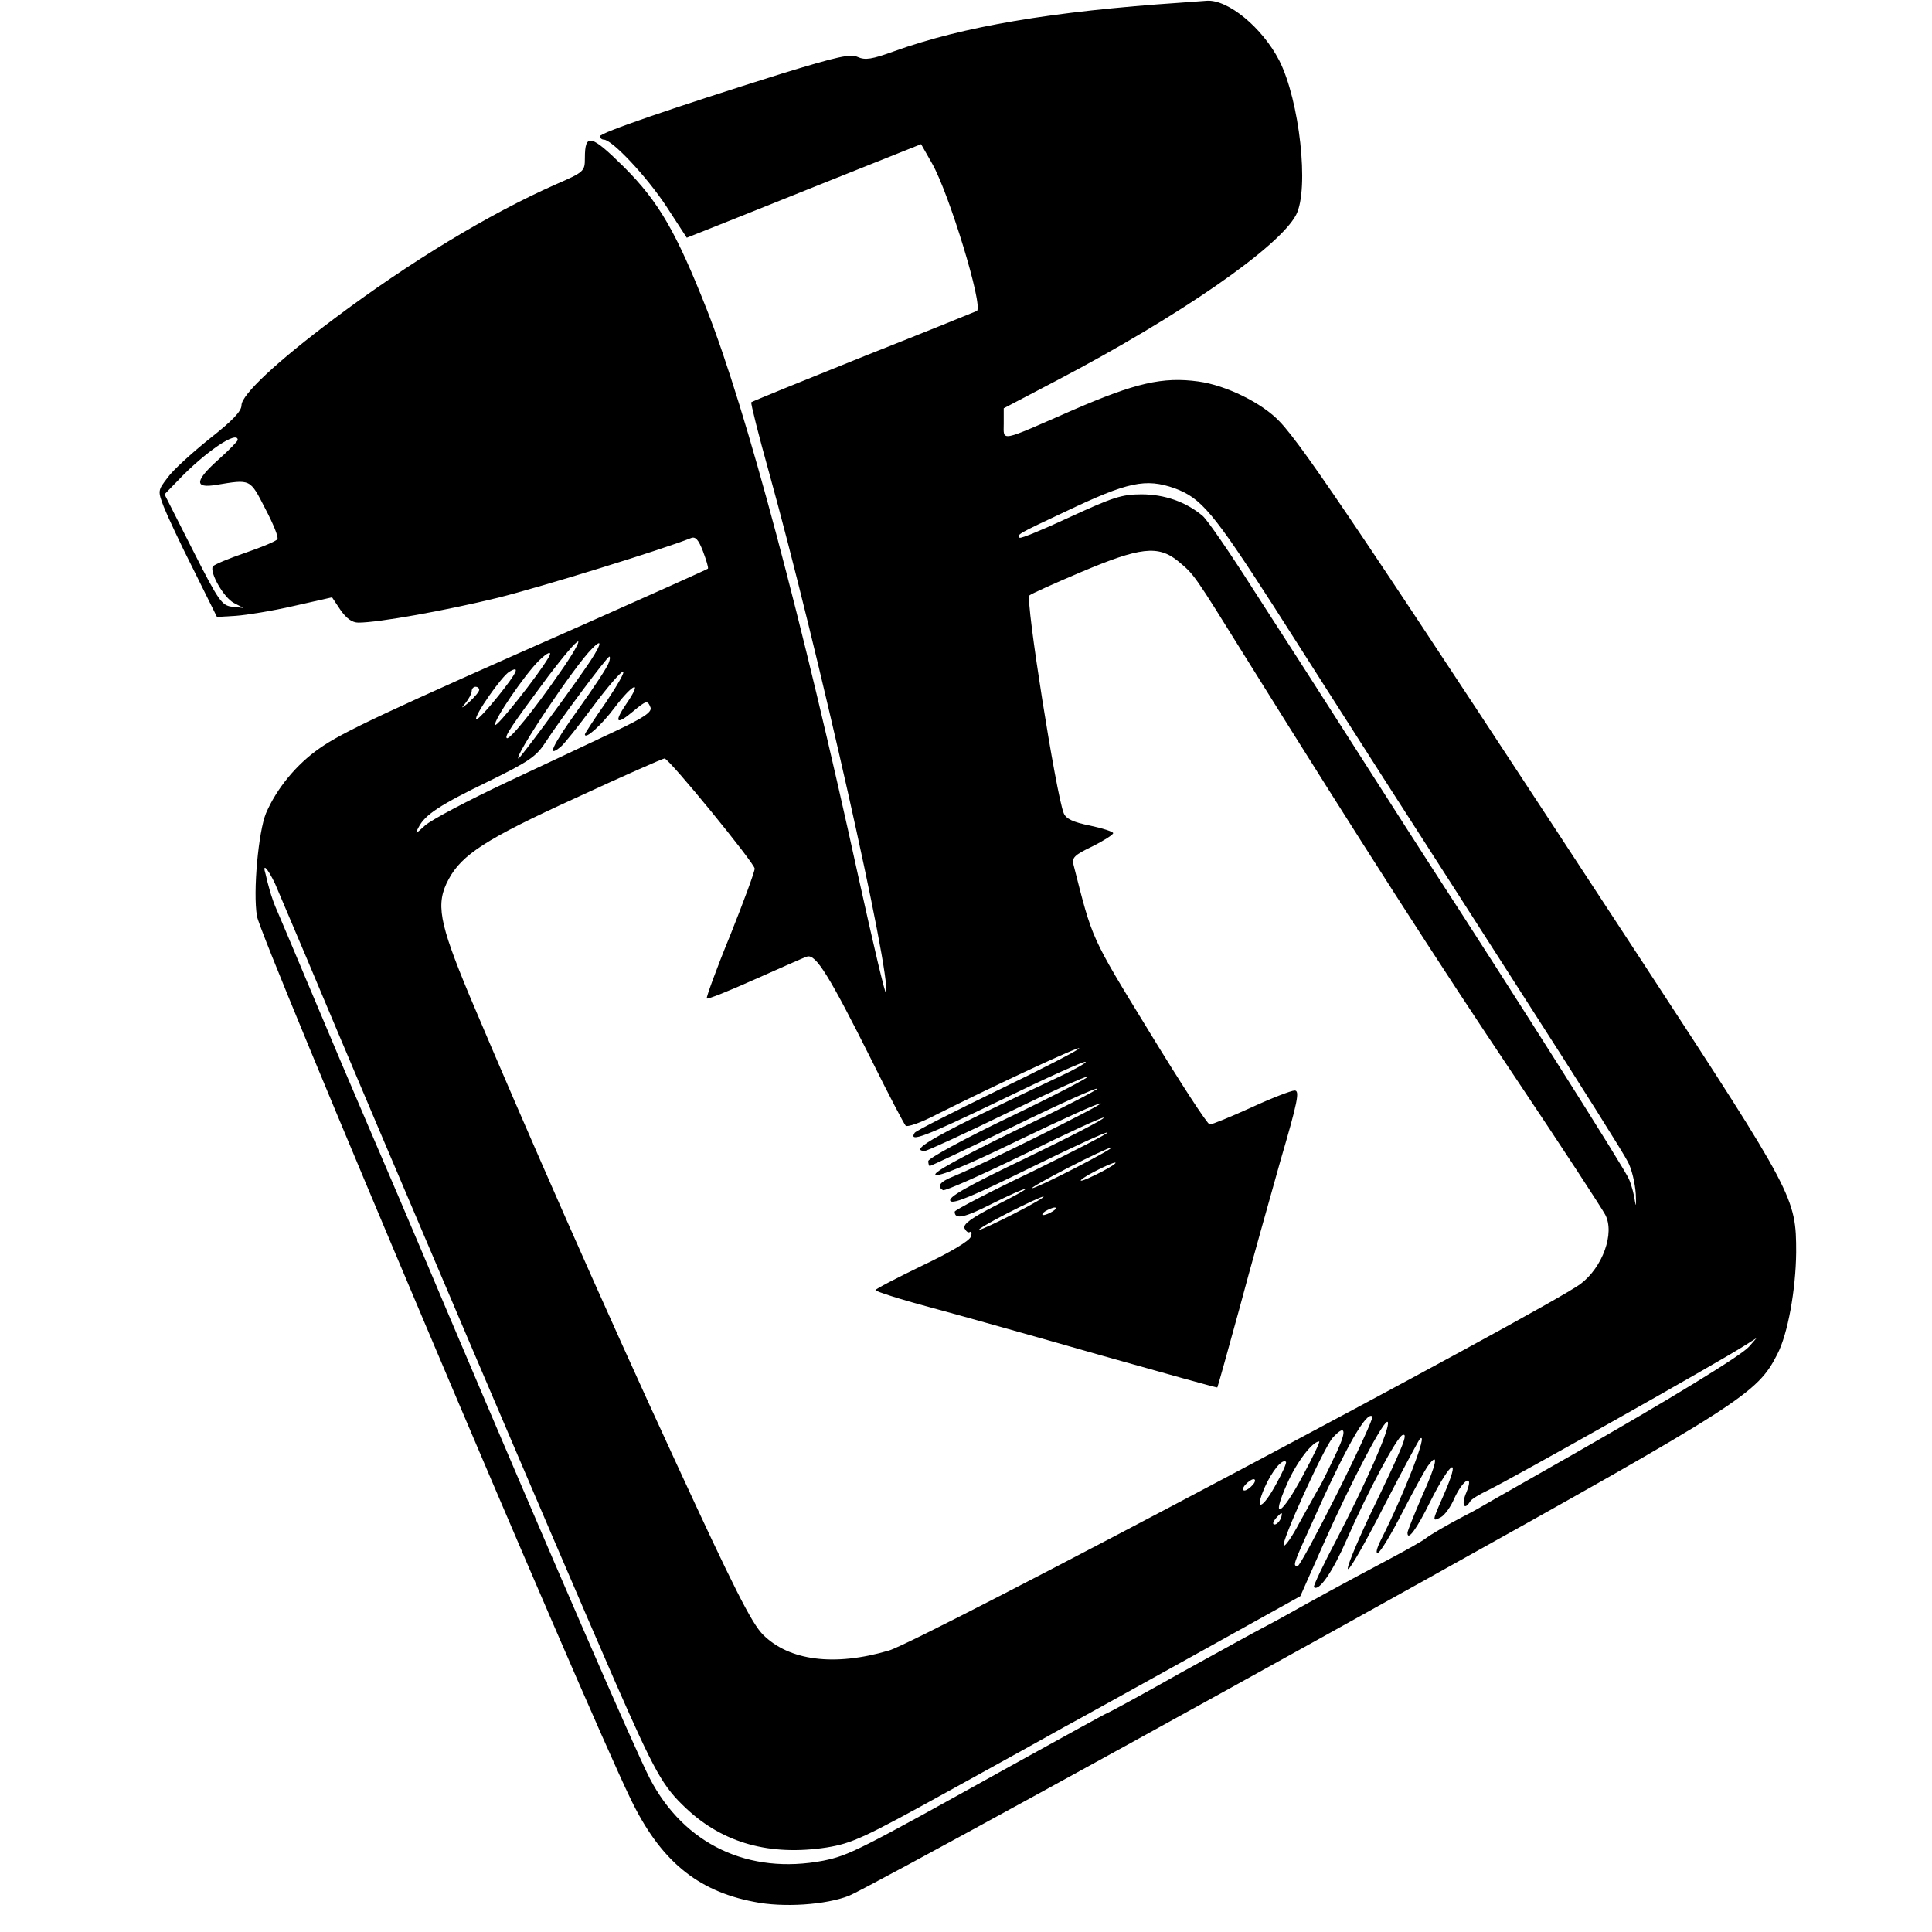 <?xml version="1.0" standalone="no"?>
<!DOCTYPE svg PUBLIC "-//W3C//DTD SVG 20010904//EN"
 "http://www.w3.org/TR/2001/REC-SVG-20010904/DTD/svg10.dtd">
<svg version="1.0" xmlns="http://www.w3.org/2000/svg"
 width="512pt" height="512pt" viewBox="0 0 512 512"
 preserveAspectRatio="xMidYMid meet">
<g transform="translate(0,512) scale(0.1,-0.1)"
fill="#000000" stroke="none">
<path d="M3130 5113 c-341 -23 -578 -63 -761 -129 -58 -21 -76 -24 -96 -15
-19 9 -54 1 -201 -44 -287 -90 -482 -157 -482 -166 0 -5 5 -9 10 -9 22 0 114
-98 166 -177 l54 -83 48 19 c26 10 165 66 310 124 l263 105 29 -51 c45 -79
136 -377 119 -391 -2 -1 -137 -56 -299 -120 -162 -65 -297 -120 -299 -122 -2
-2 19 -86 47 -186 127 -457 325 -1335 310 -1379 -2 -6 -34 130 -72 302 -150
686 -297 1239 -403 1509 -81 205 -127 285 -219 377 -88 87 -104 91 -104 24 0
-35 -2 -37 -78 -70 -176 -78 -386 -205 -587 -356 -151 -113 -245 -201 -245
-229 0 -16 -24 -41 -85 -89 -46 -37 -97 -83 -111 -103 -26 -34 -26 -35 -10
-77 9 -23 44 -98 79 -167 l62 -125 50 3 c28 2 97 13 153 26 l102 23 22 -33
c16 -23 31 -34 48 -34 53 0 231 32 370 66 116 29 436 128 511 158 12 5 20 -4
32 -35 9 -24 15 -44 13 -46 -2 -2 -149 -68 -327 -147 -528 -233 -641 -286
-702 -329 -62 -43 -114 -107 -142 -172 -20 -48 -35 -208 -24 -273 9 -58 861
-2072 990 -2339 78 -162 175 -244 327 -273 78 -16 191 -8 252 16 44 18 807
436 1525 836 842 469 882 495 935 599 28 54 49 171 50 270 0 145 -5 154 -399
757 -726 1109 -907 1380 -970 1445 -46 49 -142 96 -215 106 -95 13 -167 -4
-331 -75 -199 -87 -185 -85 -185 -36 l0 40 143 75 c324 170 588 353 632 438
35 68 9 303 -45 409 -45 87 -136 162 -192 158 -12 -1 -43 -3 -68 -5z m-2500
-1159 c0 -3 -22 -26 -50 -51 -64 -57 -66 -78 -7 -68 92 15 89 17 130 -63 21
-40 36 -76 32 -81 -3 -5 -41 -21 -85 -36 -44 -15 -82 -31 -86 -36 -9 -16 29
-83 56 -97 l25 -13 -29 3 c-28 3 -36 14 -105 150 l-75 148 35 36 c71 75 159
135 159 108z m2483 -128 c70 -26 101 -62 262 -312 87 -137 218 -341 290 -454
73 -113 244 -380 382 -595 138 -214 258 -405 267 -424 10 -18 19 -56 21 -85 1
-28 1 -37 -2 -21 -2 17 -9 44 -16 60 -9 24 -307 494 -522 825 -23 36 -100 155
-170 265 -70 110 -143 223 -160 250 -18 28 -83 129 -145 225 -61 96 -121 183
-133 193 -44 37 -101 57 -162 57 -52 0 -76 -8 -189 -60 -71 -33 -131 -58 -134
-55 -8 8 -5 10 123 70 164 78 211 88 288 61z m9 -193 c44 -37 39 -30 184 -263
303 -486 502 -796 710 -1106 122 -182 229 -346 238 -363 26 -49 -7 -140 -66
-184 -94 -69 -1749 -947 -1832 -971 -145 -43 -265 -27 -334 42 -30 30 -78 125
-231 457 -190 411 -398 884 -547 1237 -81 195 -90 243 -55 308 35 65 99 107
336 215 125 58 232 105 236 105 12 0 239 -278 239 -292 0 -8 -29 -87 -65 -177
-37 -90 -64 -165 -62 -167 2 -3 59 20 126 50 68 30 130 58 140 61 23 7 59 -51
171 -275 45 -91 86 -169 90 -173 4 -5 41 8 81 29 166 83 379 182 379 176 0 -4
-97 -54 -215 -111 -119 -58 -218 -108 -221 -113 -17 -27 26 -11 227 86 121 59
223 105 226 102 3 -2 -28 -20 -69 -39 -321 -151 -404 -197 -357 -197 6 0 104
45 217 100 113 55 210 99 215 97 5 -1 -88 -50 -207 -107 -119 -57 -216 -110
-216 -117 0 -7 2 -13 4 -13 3 0 102 47 222 105 119 58 219 103 222 100 3 -2
-95 -53 -217 -111 -147 -72 -218 -111 -212 -117 7 -7 82 24 222 92 116 56 214
100 216 97 5 -4 -311 -161 -389 -193 -38 -15 -46 -27 -29 -37 5 -3 102 40 215
95 114 56 209 100 211 97 3 -3 -90 -51 -206 -107 -161 -77 -209 -105 -200
-114 8 -8 59 13 211 88 110 54 202 96 205 94 2 -3 -88 -49 -200 -104 -113 -54
-205 -102 -205 -106 0 -22 26 -16 99 21 44 22 84 40 88 39 5 0 -31 -20 -79
-44 -64 -33 -86 -49 -82 -60 4 -8 10 -13 14 -10 5 3 6 -3 3 -12 -3 -11 -53
-41 -129 -77 -68 -33 -124 -62 -124 -65 0 -3 64 -24 143 -45 78 -21 281 -78
452 -127 170 -48 310 -87 311 -86 1 1 27 94 58 207 30 113 80 289 109 393 46
157 52 187 38 187 -9 0 -61 -20 -115 -45 -55 -25 -104 -45 -110 -45 -6 0 -78
111 -161 247 -156 255 -149 241 -200 441 -5 19 2 26 50 49 30 15 55 31 55 35
0 4 -28 13 -61 20 -45 9 -64 18 -70 33 -20 48 -102 566 -91 577 4 4 66 32 137
62 156 66 204 72 257 29z m-1638 -295 c-69 -100 -135 -181 -141 -174 -6 5 12
32 110 164 38 50 73 92 79 92 5 0 -16 -37 -48 -82z m66 9 c-53 -77 -172 -237
-176 -237 -15 0 148 245 195 291 32 33 24 7 -19 -54z m-96 31 c-28 -48 -139
-188 -142 -179 -4 12 77 131 115 169 24 24 38 29 27 10z m159 -15 c-3 -10 -39
-65 -80 -122 -69 -96 -86 -132 -47 -100 9 7 47 55 85 106 38 51 74 93 80 93 6
0 -15 -36 -45 -81 -31 -44 -56 -83 -56 -85 0 -15 43 23 79 71 50 66 75 74 31
10 -34 -50 -27 -58 18 -20 35 29 38 30 46 10 4 -12 -18 -27 -92 -62 -53 -25
-182 -86 -287 -135 -104 -49 -203 -101 -219 -116 -25 -23 -27 -24 -17 -5 17
34 57 60 187 123 104 51 125 65 149 102 41 63 164 228 170 228 2 0 2 -8 -2
-17z m-293 -88 c-29 -36 -55 -64 -58 -61 -7 7 68 115 88 126 29 17 22 0 -30
-65z m-50 17 c0 -5 -12 -19 -27 -33 -20 -17 -23 -18 -10 -3 9 11 17 26 17 32
0 7 5 12 10 12 6 0 10 -4 10 -8z m-541 -514 c10 -24 48 -113 84 -198 192 -458
674 -1589 815 -1912 108 -246 128 -282 191 -341 98 -92 222 -126 372 -103 67
11 98 25 324 150 138 76 275 152 305 169 30 16 183 101 340 188 l286 159 59
133 c74 167 167 345 173 328 6 -17 -58 -161 -135 -309 -36 -68 -63 -125 -61
-128 13 -13 50 41 87 126 55 126 133 272 148 277 16 6 2 -29 -88 -215 -37 -79
-63 -142 -56 -140 7 2 50 79 97 171 47 91 89 169 93 174 24 23 -42 -147 -103
-267 -12 -24 -15 -38 -8 -35 7 3 36 51 65 108 29 56 59 111 67 122 30 41 24 7
-15 -79 -21 -49 -39 -93 -39 -98 0 -23 24 9 60 82 57 113 83 125 35 16 -30
-68 -30 -69 -7 -57 10 5 27 28 36 50 24 52 53 67 32 16 -14 -32 -6 -50 10 -24
3 6 25 19 48 30 60 29 611 339 681 384 l30 19 -20 -23 c-20 -23 -211 -140
-478 -292 -81 -46 -169 -96 -195 -111 -26 -15 -60 -35 -77 -43 -52 -27 -94
-52 -107 -62 -7 -6 -48 -29 -91 -52 -134 -71 -221 -119 -267 -145 -25 -14 -56
-31 -70 -38 -14 -7 -112 -61 -219 -120 -106 -60 -195 -108 -197 -108 -2 0
-120 -65 -261 -143 -399 -222 -423 -234 -491 -248 -198 -38 -369 43 -460 218
-41 80 -256 575 -537 1238 -86 204 -183 431 -215 505 -32 74 -95 223 -140 330
-45 107 -88 209 -95 225 -8 17 -16 41 -20 55 -4 14 -9 33 -11 43 -10 32 5 17
25 -25z m2121 -753 c-58 -30 -109 -54 -115 -54 -5 0 37 24 95 54 58 30 110 54
115 54 6 0 -37 -24 -95 -54z m70 -10 c-25 -13 -49 -24 -55 -24 -5 0 10 11 35
24 25 13 50 24 55 24 6 0 -10 -11 -35 -24z m-230 -110 c-47 -24 -89 -44 -95
-44 -5 0 28 20 75 44 47 24 90 44 95 44 6 0 -28 -20 -75 -44z m100 5 c-8 -5
-19 -10 -25 -10 -5 0 -3 5 5 10 8 5 20 10 25 10 6 0 3 -5 -5 -10z m755 -745
c-54 -107 -101 -195 -106 -195 -13 0 -13 2 37 112 92 206 146 300 161 284 3
-3 -38 -93 -92 -201z m-2 108 c-15 -32 -34 -71 -43 -88 -10 -16 -34 -61 -55
-98 -20 -38 -39 -66 -43 -63 -8 8 107 261 130 286 33 36 38 21 11 -37z m-90
-63 c-57 -107 -87 -123 -42 -22 25 57 67 112 85 112 3 0 -16 -40 -43 -90z
m-70 -21 c-37 -69 -60 -77 -32 -12 20 45 47 78 57 69 2 -3 -9 -28 -25 -57z
m-63 -4 c-7 -8 -17 -15 -22 -15 -6 0 -5 7 2 15 7 8 17 15 22 15 6 0 5 -7 -2
-15z m74 -90 c-4 -8 -11 -15 -16 -15 -6 0 -5 6 2 15 7 8 14 15 16 15 2 0 1 -7
-2 -15z"/>
</g>
</svg>
